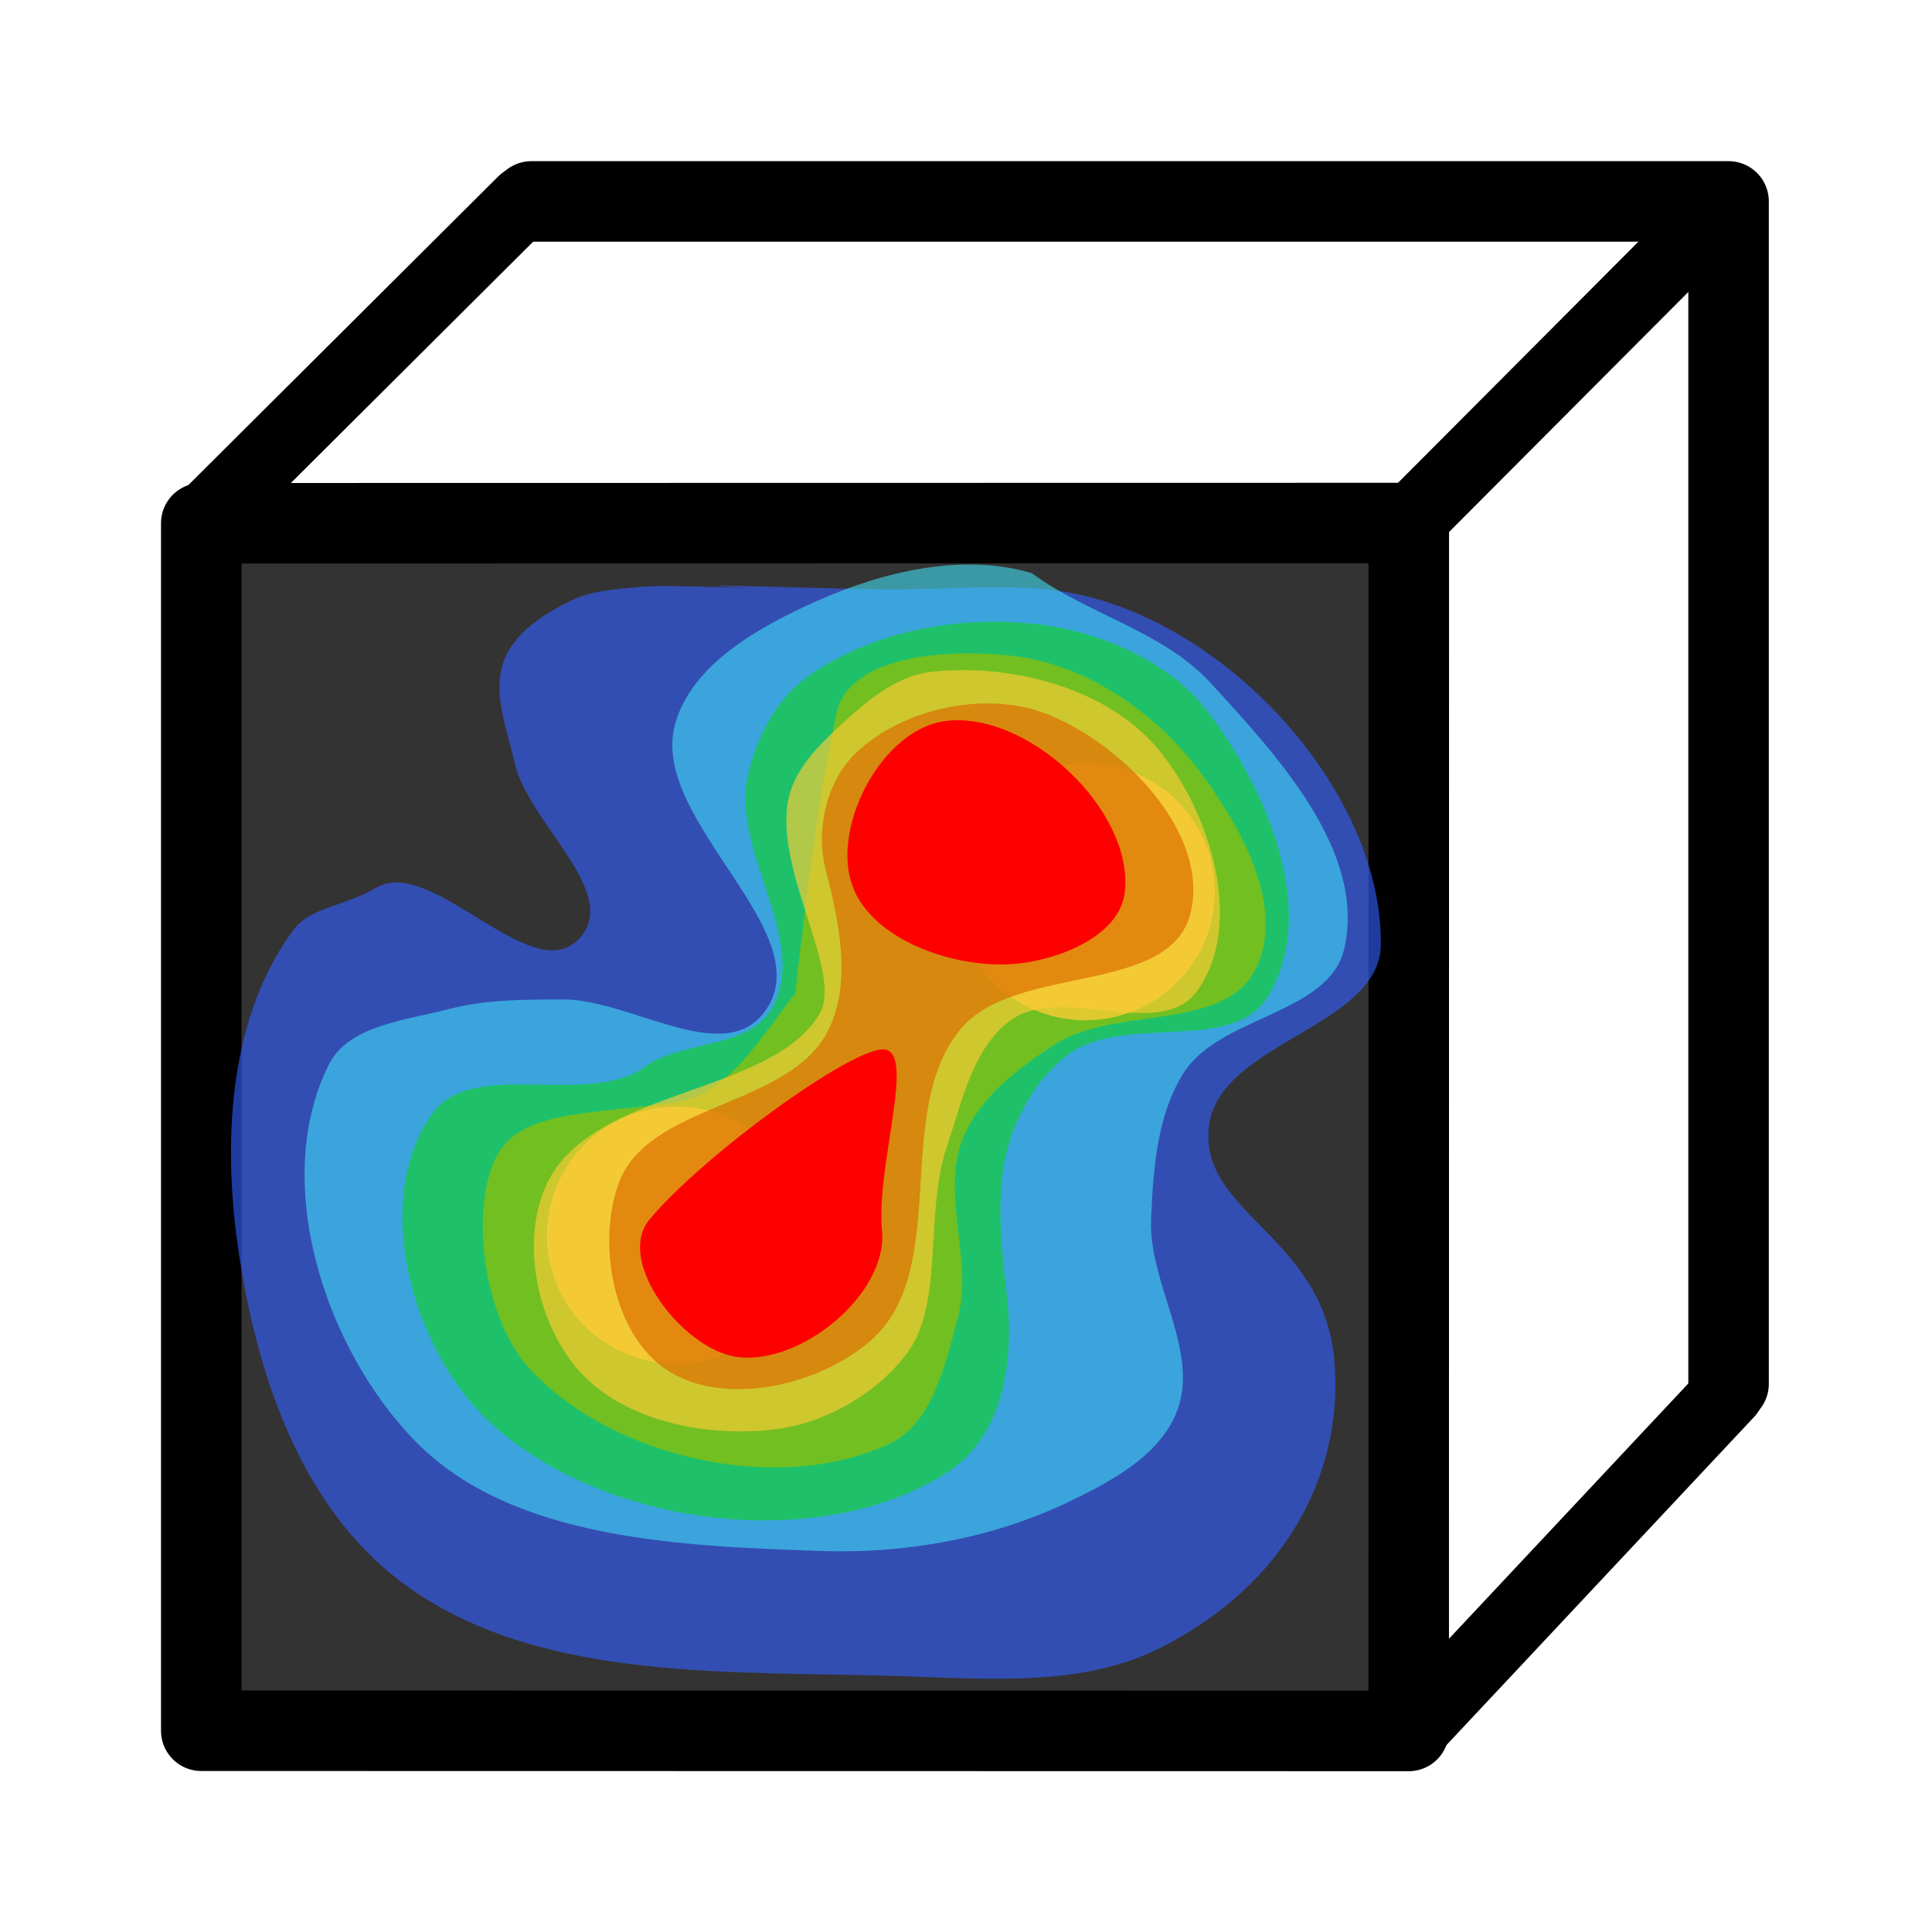 <?xml version="1.0" encoding="UTF-8" standalone="no"?>
<!-- Created with Inkscape (http://www.inkscape.org/) -->

<svg
   width="48"
   height="48"
   viewBox="0 0 48 48"
   version="1.1"
   id="svg1"
   xml:space="preserve"
   inkscape:version="1.4 (e7c3feb1, 2024-10-09)"
   sodipodi:docname="SlicerShowVolumeScalarOverlay.svg"
   inkscape:export-filename="../../../../../../../Desktop/m-48.png"
   inkscape:export-xdpi="96"
   inkscape:export-ydpi="96"
   xmlns:inkscape="http://www.inkscape.org/namespaces/inkscape"
   xmlns:sodipodi="http://sodipodi.sourceforge.net/DTD/sodipodi-0.dtd"
   xmlns="http://www.w3.org/2000/svg"
   xmlns:svg="http://www.w3.org/2000/svg"><sodipodi:namedview
     id="namedview1"
     pagecolor="#ffffff"
     bordercolor="#111111"
     borderopacity="1"
     inkscape:showpageshadow="0"
     inkscape:pageopacity="0"
     inkscape:pagecheckerboard="1"
     inkscape:deskcolor="#d1d1d1"
     inkscape:document-units="px"
     showgrid="true"
     inkscape:zoom="5.7110642"
     inkscape:cx="22.325086"
     inkscape:cy="26.002159"
     inkscape:window-width="1192"
     inkscape:window-height="723"
     inkscape:window-x="-11"
     inkscape:window-y="25"
     inkscape:window-maximized="0"
     inkscape:current-layer="LightThemeEnabledLayer"
     showguides="false"><inkscape:grid
       id="grid1"
       units="px"
       originx="0"
       originy="0"
       spacingx="1"
       spacingy="1"
       empcolor="#0099e5"
       empopacity="0.302"
       color="#0099e5"
       opacity="0.149"
       empspacing="2"
       dotted="false"
       gridanglex="30"
       gridanglez="30"
       visible="true" /><inkscape:grid
       id="grid2"
       units="px"
       originx="20"
       originy="20"
       spacingx="40"
       spacingy="40"
       empcolor="#cd0000"
       empopacity="0.302"
       color="#e5001a"
       opacity="0.149"
       empspacing="40"
       dotted="false"
       gridanglex="30"
       gridanglez="30"
       visible="true" /></sodipodi:namedview><defs
     id="defs1"><inkscape:perspective
       sodipodi:type="inkscape:persp3d"
       inkscape:vp_x="0 : 24 : 1"
       inkscape:vp_y="0 : 1000 : 0"
       inkscape:vp_z="48 : 24 : 1"
       inkscape:persp3d-origin="24 : 16 : 1"
       id="perspective8" /></defs><g
     id="LightThemeEnabledLayer"
     inkscape:groupmode="layer"
     inkscape:label="LightThemeEnabledLayer"
     style="display:inline"
     sodipodi:insensitive="true"><path
       style="display:inline;fill:none;stroke:#000000;stroke-width:1.761;stroke-linecap:round;stroke-linejoin:miter;stroke-dasharray:none;stroke-opacity:1"
       d="m 34.992,12.983 7.954,-7.979"
       id="path4-8"
       sodipodi:nodetypes="cc" /><path
       style="display:inline;fill:none;stroke:#000000;stroke-width:1.761;stroke-linecap:round;stroke-linejoin:miter;stroke-dasharray:none;stroke-opacity:1"
       d="M 35.042,43.023 42.946,34.592"
       id="path6-5"
       sodipodi:nodetypes="cc" /><path
       style="display:inline;fill:none;stroke:#000000;stroke-width:2;stroke-linecap:round;stroke-linejoin:round;stroke-dasharray:none;stroke-opacity:1"
       d="M 13.203,5.004 H 42.946 V 34.381"
       id="path7"
       sodipodi:nodetypes="ccc" /><path
       style="display:inline;fill:none;stroke:#000000;stroke-width:1.761;stroke-linecap:round;stroke-linejoin:miter;stroke-dasharray:none;stroke-opacity:1"
       d="M 4.992,12.983 13.003,5.004"
       id="path1-4"
       sodipodi:nodetypes="cc" /><path
       id="rect1"
       style="display:inline;fill:#333333;fill-opacity:1;stroke:#000000;stroke-width:2;stroke-linecap:round;stroke-linejoin:round;paint-order:fill markers stroke"
       d="M 5,13 35.001,12.995 34.999,43.005 5,43 Z"
       sodipodi:nodetypes="ccccc" /><g
       id="g70"
       transform="matrix(1,0,0,0.962,0,1.602)"
       style="display:inline;stroke-width:1.019"><path
         id="path58"
         style="display:inline;opacity:0.625;fill:#345fff;fill-opacity:1;fill-rule:evenodd;stroke-width:1.019"
         d="m 15.984,13.487 c -0.606,0.06 -1.248,0.082 -1.791,0.357 -0.668,0.338 -1.389,0.815 -1.658,1.513 -0.324,0.838 0.061,1.806 0.253,2.684 0.343,1.57 2.681,3.374 1.588,4.552 -1.176,1.267 -3.633,-2.153 -5.01,-1.341 -0.934,0.551 -1.653,0.489 -2.11,1.146 -1.678,2.408 -1.735,5.817 -1.26,8.714 0.496,3.031 1.594,6.331 4.159,8.221 3.361,2.476 8.125,2.144 12.283,2.291 2.142,0.076 4.48,0.275 6.392,-0.732 3.335,-1.756 4.556,-4.777 4.32,-7.446 -0.286,-3.225 -3.408,-3.795 -3.108,-6.065 0.28,-2.119 4.237,-2.54 4.264,-4.641 0.051,-4.045 -3.982,-8.541 -7.982,-9.143 -1.336,-0.201 -2.94,-0.021 -4.41,-0.041 -1.287,-0.017 -5.181,-0.152 -3.861,-0.069 1.654,0.103 -1.382,-0.068 -2.067,3e-6 z"
         sodipodi:nodetypes="aaaaasaaaassaasasaa" /><path
         id="path57"
         style="display:inline;opacity:0.557;fill:#41e8ff;fill-opacity:1;fill-rule:evenodd;stroke-width:1.019"
         d="m 25.641,13.139 c -1.722,-0.537 -3.718,-0.042 -5.363,0.725 -1.408,0.656 -3.071,1.608 -3.5,3.149 -0.699,2.509 3.75,5.461 2.181,7.502 -1.041,1.353 -3.321,-0.381 -4.987,-0.37 -0.936,0.006 -1.892,-5.55e-4 -2.798,0.245 -1.059,0.287 -2.503,0.422 -2.989,1.411 -1.471,2.994 -0.141,7.35 2.151,9.773 2.401,2.538 6.613,2.694 10.095,2.817 2.059,0.073 4.202,-0.324 6.063,-1.241 1.071,-0.527 2.309,-1.207 2.742,-2.354 0.589,-1.559 -0.708,-3.306 -0.638,-4.979 0.054,-1.287 0.146,-2.684 0.809,-3.772 0.902,-1.479 3.623,-1.512 3.993,-3.22 0.542,-2.502 -1.666,-4.98 -3.337,-6.866 -1.171,-1.322 -3.034,-1.756 -4.422,-2.818 -4.8e-5,-3.7e-5 -7.7e-5,-1.04e-4 -1.35e-4,-1.23e-4 z"
         sodipodi:nodetypes="aaaaaaaaaaaaaaaaa" /><path
         id="path52"
         style="display:inline;opacity:0.736;fill:#14cc42;fill-rule:evenodd;stroke-width:1.019"
         d="m 25.885,14.47 c -1.973,-0.269 -4.213,0.14 -5.829,1.347 -0.773,0.578 -1.268,1.576 -1.476,2.542 -0.424,1.969 1.554,4.267 0.595,6.022 -0.587,1.073 -2.308,0.801 -3.231,1.561 -0.004,0.003 -0.005,0.009 -0.009,0.012 -1.481,0.941 -4.204,-0.284 -5.19,1.137 -1.551,2.234 -0.496,6.111 1.399,7.95 2.788,2.706 8.15,3.455 11.372,1.334 1.307,-0.861 1.707,-2.661 1.501,-4.566 -0.142,-1.318 -0.317,-2.761 0.082,-4.043 0.266,-0.855 0.772,-1.693 1.474,-2.217 1.385,-1.032 4.035,0.005 4.916,-1.46 1.296,-2.158 -0.003,-5.378 -1.501,-7.4 -0.926,-1.249 -2.575,-2.01 -4.103,-2.219 z"
         sodipodi:nodetypes="aaaaaaaaasaaaaaa" /><path
         id="path56"
         style="display:inline;opacity:0.807;fill:#86bf11;fill-opacity:1;fill-rule:evenodd;stroke-width:1.019"
         d="m 25.178,15.275 c -1.534,-0.185 -4.089,-0.068 -4.402,1.504 -0.427,2.152 -0.664,3.964 -1.02,7.219 -0.723,0.897 -1.58,2.59 -2.978,2.807 -2.111,0.327 -3.848,0.178 -4.454,1.419 -0.646,1.323 -0.344,4.209 0.917,5.556 2.098,2.242 6.126,3.165 8.853,1.843 1.07,-0.519 1.387,-2.048 1.698,-3.232 0.399,-1.517 -0.448,-3.272 0.153,-4.716 0.425,-1.021 1.363,-1.765 2.263,-2.367 1.486,-0.993 4.169,-0.327 4.969,-1.911 0.814,-1.609 -0.376,-3.777 -1.428,-5.217 -1.081,-1.478 -2.798,-2.691 -4.572,-2.905 z"
         sodipodi:nodetypes="assssaaaaaaaaa" /><path
         id="path68"
         style="opacity:0.763;fill:#ffcc36;fill-opacity:1;fill-rule:evenodd;stroke-width:1.019"
         d="m 30.182,21.363 a 3.217,3.321 0 0 1 -3.217,3.321 3.217,3.321 0 0 1 -3.217,-3.321 3.217,3.321 0 0 1 3.217,-3.321 3.217,3.321 0 0 1 3.217,3.321 z" /><path
         id="path67"
         style="opacity:0.763;fill:#ffcc36;fill-opacity:1;fill-rule:evenodd;stroke-width:1.019"
         d="m 20.021,30.236 a 3.217,3.321 0 0 1 -3.217,3.321 3.217,3.321 0 0 1 -3.217,-3.321 3.217,3.321 0 0 1 3.217,-3.321 3.217,3.321 0 0 1 3.217,3.321 z" /><path
         id="path51"
         style="display:inline;opacity:0.653;fill:#ffcc36;fill-opacity:1;fill-rule:evenodd;stroke-width:1.019"
         d="m 23.139,15.687 c -0.92,0.105 -1.7,0.835 -2.375,1.492 -0.494,0.481 -1.005,1.046 -1.162,1.73 -0.422,1.834 1.362,4.536 0.763,5.601 -1.206,2.143 -5.731,1.913 -6.81,4.468 -0.625,1.48 -0.199,3.565 0.839,4.768 1.125,1.305 3.171,1.711 4.845,1.505 1.271,-0.156 2.592,-0.95 3.321,-2.003 0.896,-1.294 0.409,-3.598 0.965,-5.301 0.376,-1.153 0.637,-2.544 1.584,-3.261 1.264,-0.957 3.719,0.559 4.634,-0.759 1.195,-1.722 0.322,-4.667 -1.002,-6.284 -1.277,-1.559 -3.643,-2.181 -5.601,-1.957 z"
         sodipodi:nodetypes="aaasaaasaaaaa" /><path
         id="path69"
         style="display:inline;opacity:0.69;fill:#da6c00;fill-opacity:1;fill-rule:evenodd;stroke-width:1.019"
         d="m 21.262,17.784 c -0.722,0.716 -1.005,1.982 -0.749,3.012 0.333,1.338 0.657,2.908 0.065,4.146 -0.958,2.005 -4.486,1.861 -5.212,3.968 -0.535,1.552 -0.136,3.873 1.182,4.792 1.418,0.988 3.782,0.428 5.072,-0.734 2.033,-1.829 0.528,-5.902 2.244,-8.053 1.363,-1.71 5.217,-0.85 5.717,-3.009 0.478,-2.062 -1.7,-4.38 -3.604,-5.143 -1.498,-0.6 -3.554,-0.131 -4.716,1.021 z"
         sodipodi:nodetypes="asaaaaaaaa" /><path
         id="path70"
         style="fill:#ff0000;fill-rule:evenodd"
         d="m 27.946,21.371 c -0.128,1.208 -1.84,1.851 -3.009,1.872 -1.449,0.027 -3.425,-0.73 -3.806,-2.183 -0.402,-1.532 0.822,-3.881 2.335,-4.101 2.037,-0.296 4.704,2.286 4.48,4.412 z"
         sodipodi:nodetypes="aaaaa" /><path
         id="ellipse70"
         style="fill:#ff0000;fill-rule:evenodd"
         d="m 21.913,30.112 c 0.152,1.645 -2.04,3.507 -3.62,3.265 -1.331,-0.204 -3.016,-2.469 -2.158,-3.545 1.291,-1.619 4.954,-4.396 5.803,-4.396 0.849,0 -0.18,2.996 -0.025,4.677 z"
         sodipodi:nodetypes="sasss" /></g></g></svg>
